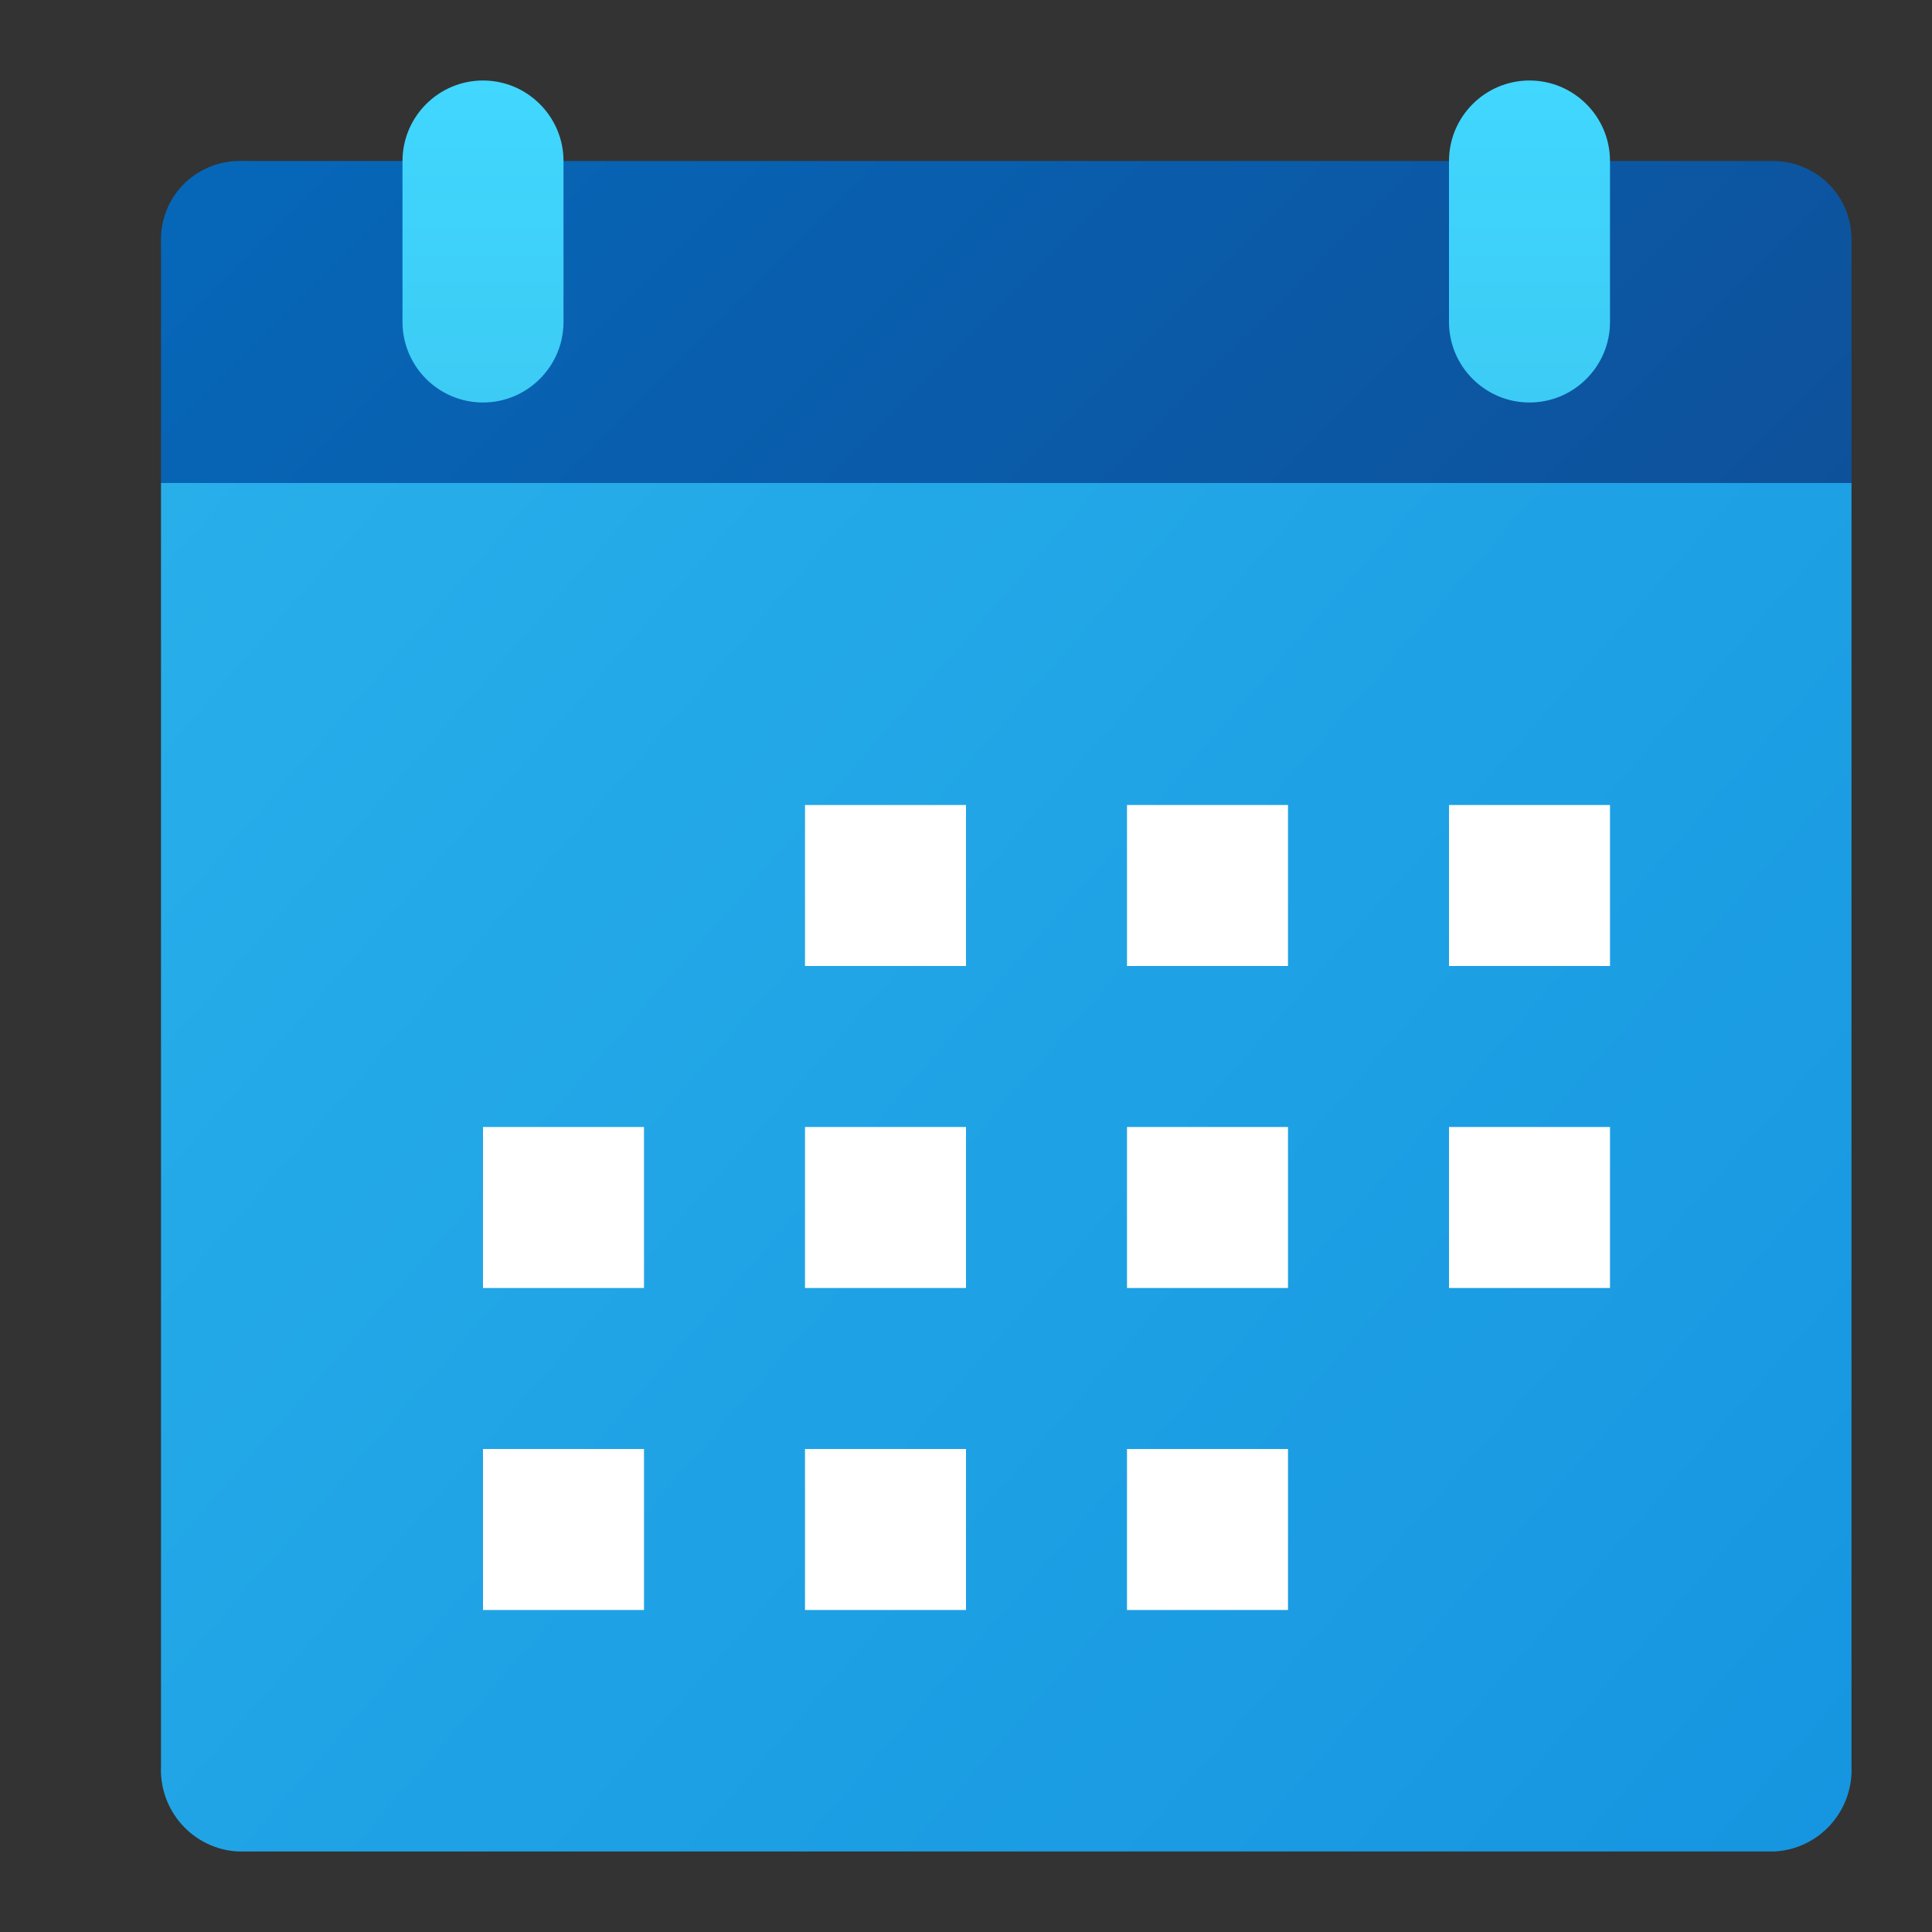 <?xml version="1.0" encoding="UTF-8"?>
<svg xmlns="http://www.w3.org/2000/svg" xmlns:xlink="http://www.w3.org/1999/xlink" width="24px" height="24px" viewBox="0 0 24 24" version="1.1">
<rect x="0" y="0" width="24" height="24" fill="#333333" stroke="none"/>
<defs>
<linearGradient id="linear0" gradientUnits="userSpaceOnUse" x1="-50.933" y1="34.539" x2="-45.147" y2="29.923" gradientTransform="matrix(3.78,0,0,-3.465,194.201,126.014)">
<stop offset="0" style="stop-color:rgb(15.686%,68.627%,91.765%);stop-opacity:1;"/>
<stop offset="1" style="stop-color:rgb(8.627%,58.431%,87.843%);stop-opacity:1;"/>
</linearGradient>
<linearGradient id="linear1" gradientUnits="userSpaceOnUse" x1="6.393" y1="-1.822" x2="18.607" y2="10.393" >
<stop offset="0" style="stop-color:rgb(2.353%,40.392%,72.549%);stop-opacity:1;"/>
<stop offset="1" style="stop-color:rgb(5.49%,31.765%,60.784%);stop-opacity:1;"/>
</linearGradient>
<linearGradient id="linear2" gradientUnits="userSpaceOnUse" x1="19" y1="1" x2="19" y2="5" >
<stop offset="0" style="stop-color:rgb(25.49%,84.314%,99.608%);stop-opacity:1;"/>
<stop offset="1" style="stop-color:rgb(23.529%,79.608%,95.686%);stop-opacity:1;"/>
</linearGradient>
<linearGradient id="linear3" gradientUnits="userSpaceOnUse" x1="6" y1="1" x2="6" y2="5" >
<stop offset="0" style="stop-color:rgb(25.49%,84.314%,99.608%);stop-opacity:1;"/>
<stop offset="1" style="stop-color:rgb(23.529%,79.608%,95.686%);stop-opacity:1;"/>
</linearGradient>
</defs>
<g id="surface1">
<path style=" stroke:none;fill-rule:nonzero;fill:url(#linear0);" d="M 23 6 L 2 6 L 2 21.934 C 1.973 22.496 2.402 22.973 2.961 23 L 22.039 23 C 22.598 22.973 23.027 22.496 23 21.934 Z M 23 6 "/>
<path style=" stroke:none;fill-rule:nonzero;fill:url(#linear1);" d="M 2.961 2 C 2.703 2.004 2.457 2.109 2.277 2.293 C 2.094 2.48 1.996 2.73 2 2.988 L 2 6 L 23 6 L 23 2.988 C 23.004 2.73 22.906 2.48 22.723 2.293 C 22.543 2.109 22.297 2.004 22.039 2 Z M 2.961 2 "/>
<path style=" stroke:none;fill-rule:nonzero;fill:rgb(100%,100%,100%);fill-opacity:1;" d="M 10 10 L 12 10 L 12 12 L 10 12 Z M 10 10 "/>
<path style=" stroke:none;fill-rule:nonzero;fill:rgb(100%,100%,100%);fill-opacity:1;" d="M 18 10 L 20 10 L 20 12 L 18 12 Z M 18 10 "/>
<path style=" stroke:none;fill-rule:nonzero;fill:rgb(100%,100%,100%);fill-opacity:1;" d="M 14 10 L 16 10 L 16 12 L 14 12 Z M 14 10 "/>
<path style=" stroke:none;fill-rule:nonzero;fill:url(#linear2);" d="M 19 1 C 19.551 1 20 1.449 20 2 L 20 4 C 20 4.551 19.551 5 19 5 C 18.449 5 18 4.551 18 4 L 18 2 C 18 1.449 18.449 1 19 1 Z M 19 1 "/>
<path style=" stroke:none;fill-rule:nonzero;fill:url(#linear3);" d="M 6 1 C 6.551 1 7 1.449 7 2 L 7 4 C 7 4.551 6.551 5 6 5 C 5.449 5 5 4.551 5 4 L 5 2 C 5 1.449 5.449 1 6 1 Z M 6 1 "/>
<path style=" stroke:none;fill-rule:nonzero;fill:rgb(100%,100%,100%);fill-opacity:1;" d="M 14 14 L 16 14 L 16 16 L 14 16 Z M 14 14 "/>
<path style=" stroke:none;fill-rule:nonzero;fill:rgb(100%,100%,100%);fill-opacity:1;" d="M 18 14 L 20 14 L 20 16 L 18 16 Z M 18 14 "/>
<path style=" stroke:none;fill-rule:nonzero;fill:rgb(100%,100%,100%);fill-opacity:1;" d="M 10 14 L 12 14 L 12 16 L 10 16 Z M 10 14 "/>
<path style=" stroke:none;fill-rule:nonzero;fill:rgb(100%,100%,100%);fill-opacity:1;" d="M 6 14 L 8 14 L 8 16 L 6 16 Z M 6 14 "/>
<path style=" stroke:none;fill-rule:nonzero;fill:rgb(100%,100%,100%);fill-opacity:1;" d="M 6 18 L 8 18 L 8 20 L 6 20 Z M 6 18 "/>
<path style=" stroke:none;fill-rule:nonzero;fill:rgb(100%,100%,100%);fill-opacity:1;" d="M 10 18 L 12 18 L 12 20 L 10 20 Z M 10 18 "/>
<path style=" stroke:none;fill-rule:nonzero;fill:rgb(100%,100%,100%);fill-opacity:1;" d="M 14 18 L 16 18 L 16 20 L 14 20 Z M 14 18 "/>
</g>
</svg>
